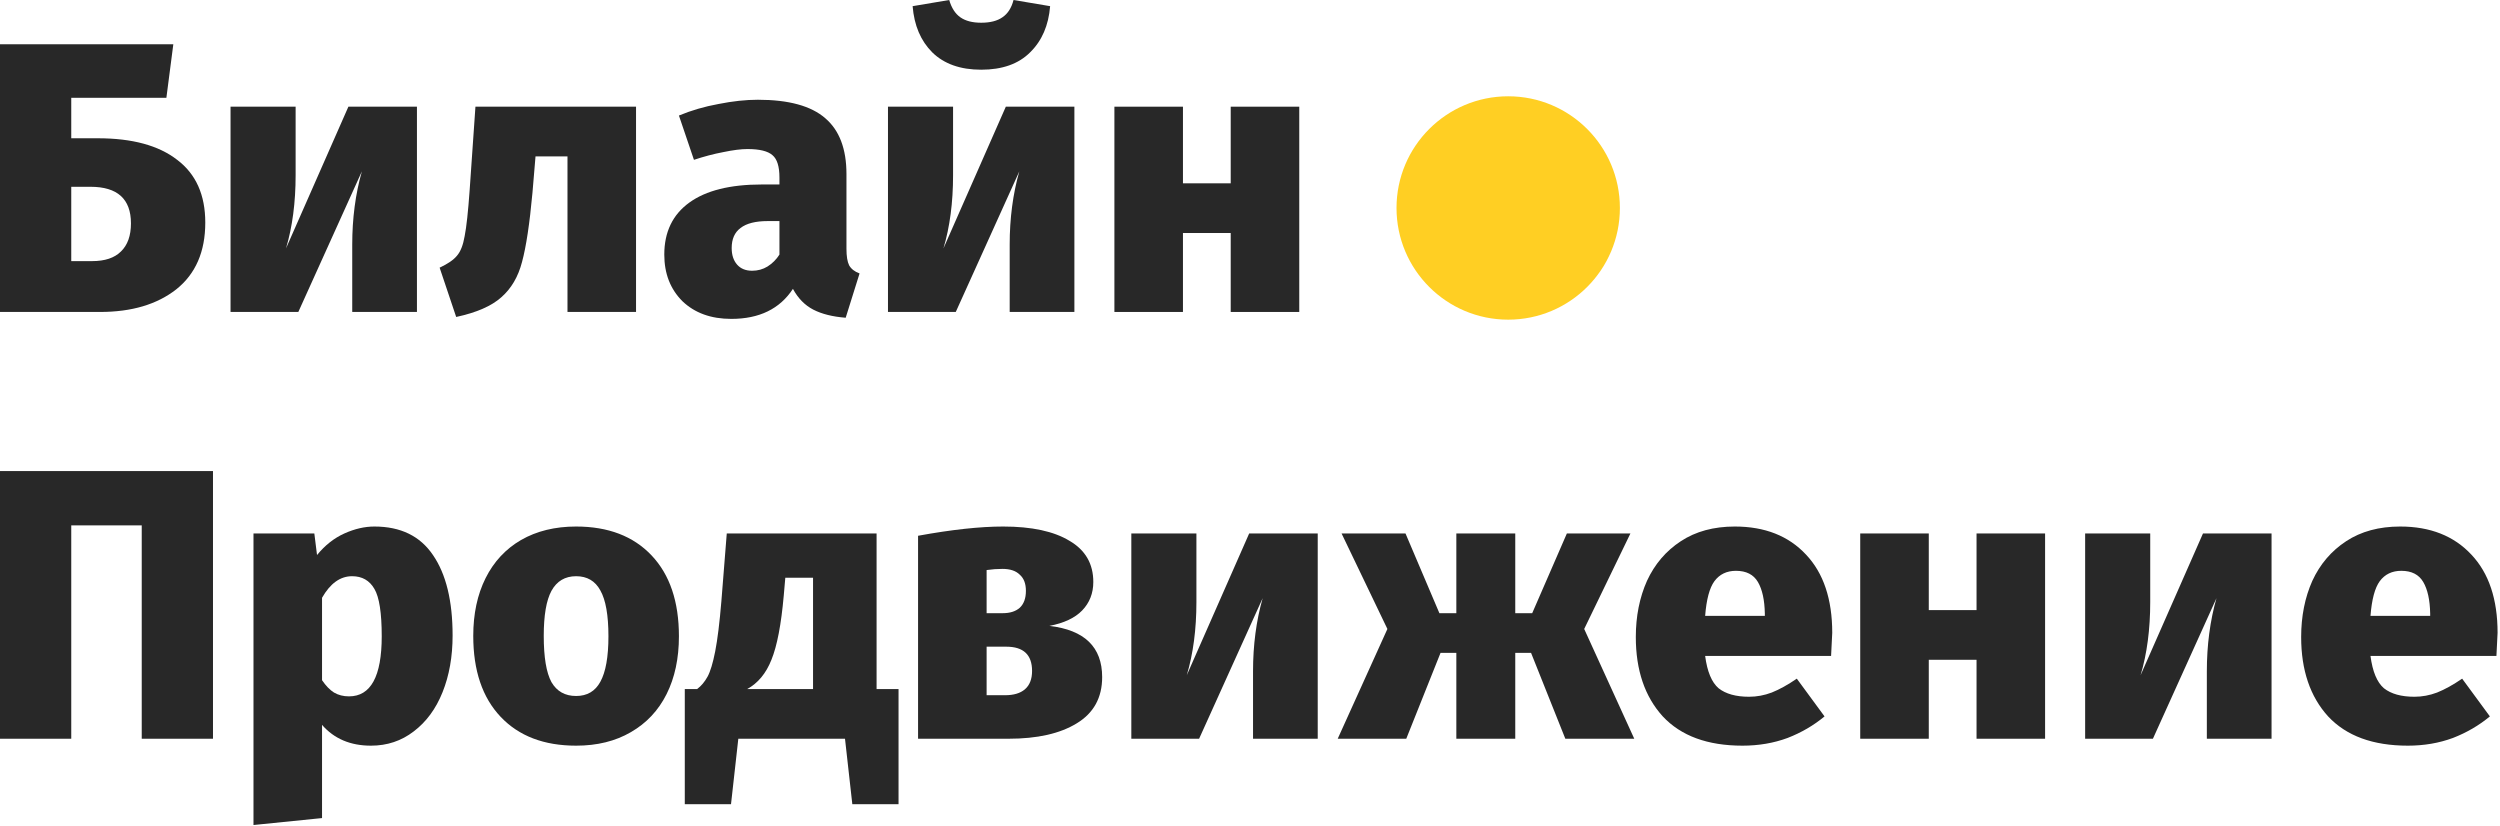 <svg width="221" height="73" viewBox="0 0 221 73" fill="none" xmlns="http://www.w3.org/2000/svg">
<path d="M8.648 12.223C11.689 12.223 14.027 12.858 15.661 14.129C17.318 15.377 18.147 17.227 18.147 19.679C18.147 22.244 17.295 24.207 15.593 25.569C13.891 26.908 11.644 27.577 8.852 27.577H0V3.915H15.321L14.708 8.648H6.299V12.223H8.648ZM8.137 23.083C9.272 23.083 10.123 22.8 10.691 22.232C11.281 21.665 11.576 20.836 11.576 19.747C11.576 17.59 10.384 16.512 8.001 16.512H6.299V23.083H8.137Z" fill="#282828"/>
<path d="M36.858 27.577H31.138V21.619C31.138 19.304 31.422 17.148 31.989 15.15L26.372 27.577H20.38V9.431H26.133V15.491C26.133 17.897 25.85 20.053 25.282 21.96L30.798 9.431H36.858V27.577Z" fill="#282828"/>
<path d="M56.226 9.431V27.577H50.166V13.823H47.34L47.068 17.057C46.818 19.781 46.512 21.812 46.149 23.151C45.808 24.468 45.196 25.512 44.31 26.284C43.448 27.055 42.12 27.634 40.327 28.02L38.863 23.662C39.589 23.322 40.1 22.97 40.395 22.607C40.713 22.244 40.94 21.665 41.076 20.87C41.235 20.076 41.382 18.714 41.519 16.785L42.029 9.431H56.226Z" fill="#282828"/>
<path d="M74.827 21.994C74.827 22.652 74.906 23.14 75.065 23.458C75.247 23.776 75.553 24.014 75.985 24.173L74.759 28.088C73.601 27.997 72.648 27.759 71.899 27.373C71.15 26.987 70.549 26.374 70.095 25.535C68.937 27.305 67.121 28.19 64.647 28.19C62.854 28.19 61.413 27.668 60.323 26.624C59.257 25.557 58.723 24.184 58.723 22.505C58.723 20.507 59.461 18.975 60.936 17.908C62.412 16.841 64.545 16.308 67.337 16.308H68.903V15.695C68.903 14.719 68.699 14.061 68.29 13.721C67.882 13.357 67.144 13.176 66.077 13.176C65.51 13.176 64.795 13.267 63.932 13.448C63.093 13.607 62.23 13.834 61.345 14.129L60.017 10.214C61.106 9.76 62.275 9.419 63.524 9.192C64.772 8.943 65.93 8.818 66.996 8.818C69.72 8.818 71.706 9.363 72.954 10.452C74.203 11.519 74.827 13.165 74.827 15.389V21.994ZM66.486 23.934C66.985 23.934 67.439 23.81 67.848 23.56C68.279 23.288 68.631 22.936 68.903 22.505V19.543H67.882C66.792 19.543 65.986 19.747 65.464 20.155C64.942 20.541 64.681 21.131 64.681 21.926C64.681 22.539 64.84 23.026 65.158 23.39C65.476 23.753 65.918 23.934 66.486 23.934Z" fill="#282828"/>
<path d="M94.976 27.577H89.256V21.619C89.256 19.304 89.54 17.148 90.107 15.15L84.49 27.577H78.497V9.431H84.251V15.491C84.251 17.897 83.968 20.053 83.4 21.96L88.915 9.431H94.976V27.577ZM86.737 6.162C84.898 6.162 83.457 5.652 82.413 4.63C81.391 3.609 80.812 2.247 80.676 0.545L83.911 0C84.115 0.704 84.444 1.214 84.898 1.532C85.352 1.85 85.965 2.009 86.737 2.009C87.531 2.009 88.155 1.85 88.609 1.532C89.086 1.214 89.415 0.704 89.596 0L92.831 0.545C92.695 2.247 92.105 3.609 91.06 4.63C90.039 5.652 88.598 6.162 86.737 6.162Z" fill="#282828"/>
<path d="M108.795 20.598H104.573V27.577H98.513V9.431H104.573V16.206H108.795V9.431H114.855V27.577H108.795V20.598Z" fill="#282828"/>
<path d="M18.828 65.304H12.529V46.443H6.299V65.304H0V41.642H18.828V65.304Z" fill="#282828"/>
<path d="M33.098 46.545C35.413 46.545 37.138 47.385 38.273 49.064C39.431 50.744 40.01 53.116 40.01 56.18C40.01 58.041 39.715 59.709 39.124 61.185C38.534 62.66 37.683 63.818 36.571 64.658C35.481 65.497 34.222 65.917 32.792 65.917C30.976 65.917 29.535 65.304 28.468 64.079V72.318L22.408 72.931V47.158H27.787L28.025 49.064C28.729 48.202 29.535 47.566 30.443 47.158C31.351 46.749 32.236 46.545 33.098 46.545ZM30.851 61.559C32.78 61.559 33.745 59.789 33.745 56.248C33.745 54.183 33.529 52.787 33.098 52.06C32.667 51.312 32.009 50.937 31.123 50.937C30.079 50.937 29.194 51.572 28.468 52.844V60.129C28.808 60.629 29.16 60.992 29.523 61.219C29.909 61.446 30.352 61.559 30.851 61.559Z" fill="#282828"/>
<path d="M50.927 46.545C53.764 46.545 55.988 47.396 57.6 49.099C59.211 50.801 60.017 53.184 60.017 56.248C60.017 58.2 59.654 59.903 58.928 61.355C58.201 62.808 57.146 63.931 55.761 64.726C54.399 65.52 52.788 65.917 50.927 65.917C48.09 65.917 45.865 65.066 44.254 63.364C42.642 61.661 41.836 59.278 41.836 56.214C41.836 54.262 42.2 52.56 42.926 51.107C43.652 49.655 44.696 48.531 46.058 47.737C47.443 46.942 49.066 46.545 50.927 46.545ZM50.927 50.937C49.951 50.937 49.224 51.368 48.748 52.231C48.294 53.071 48.067 54.398 48.067 56.214C48.067 58.098 48.294 59.46 48.748 60.3C49.224 61.117 49.951 61.525 50.927 61.525C51.903 61.525 52.618 61.105 53.072 60.266C53.548 59.403 53.786 58.064 53.786 56.248C53.786 54.387 53.548 53.036 53.072 52.197C52.618 51.357 51.903 50.937 50.927 50.937Z" fill="#282828"/>
<path d="M79.431 60.913V71.092H75.345L74.698 65.304H65.267L64.621 71.092H60.535V60.913H61.625C61.988 60.64 62.294 60.277 62.544 59.823C62.794 59.369 63.02 58.62 63.225 57.576C63.429 56.532 63.611 55.057 63.77 53.15L64.246 47.158H77.49V60.913H79.431ZM71.873 51.073H69.421L69.285 52.639C69.058 55.204 68.695 57.099 68.195 58.325C67.719 59.528 67.004 60.39 66.051 60.913H71.873V51.073Z" fill="#282828"/>
<path d="M92.767 55.329C95.876 55.692 97.431 57.202 97.431 59.857C97.431 61.673 96.682 63.035 95.184 63.943C93.709 64.85 91.7 65.304 89.158 65.304H81.157V47.362C84.131 46.817 86.639 46.545 88.681 46.545C91.201 46.545 93.153 46.965 94.537 47.805C95.945 48.622 96.648 49.836 96.648 51.448C96.648 52.446 96.319 53.286 95.661 53.967C95.025 54.625 94.061 55.079 92.767 55.329ZM88.613 50.29C88.159 50.29 87.694 50.324 87.217 50.392V54.205H88.647C89.283 54.205 89.782 54.047 90.145 53.729C90.509 53.388 90.69 52.889 90.69 52.231C90.69 51.595 90.509 51.118 90.145 50.801C89.805 50.46 89.294 50.29 88.613 50.29ZM88.852 61.457C89.601 61.457 90.18 61.287 90.588 60.947C91.019 60.583 91.235 60.039 91.235 59.312C91.235 57.882 90.475 57.167 88.954 57.167H87.217V61.457H88.852Z" fill="#282828"/>
<path d="M116.487 65.304H110.768V59.346C110.768 57.031 111.051 54.875 111.619 52.878L106.001 65.304H100.009V47.158H105.763V53.218C105.763 55.624 105.479 57.78 104.912 59.687L110.427 47.158H116.487V65.304Z" fill="#282828"/>
<path d="M140.043 55.601L144.469 65.304H138.375L135.345 57.712H133.949V65.304H128.74V57.712H127.344L124.314 65.304H118.254L122.646 55.601L118.594 47.158H124.246L127.242 54.205H128.74V47.158H133.949V54.205H135.447L138.511 47.158H144.129L140.043 55.601Z" fill="#282828"/>
<path d="M161.97 55.942C161.97 56.078 161.936 56.759 161.868 57.984H150.735C150.916 59.369 151.314 60.322 151.926 60.844C152.562 61.344 153.458 61.593 154.616 61.593C155.297 61.593 155.967 61.469 156.625 61.219C157.306 60.947 158.043 60.538 158.838 59.993L161.289 63.33C160.336 64.124 159.246 64.76 158.021 65.236C156.795 65.69 155.467 65.917 154.037 65.917C150.95 65.917 148.601 65.055 146.99 63.33C145.401 61.582 144.606 59.244 144.606 56.316C144.606 54.478 144.936 52.821 145.594 51.346C146.275 49.87 147.273 48.701 148.59 47.839C149.906 46.976 151.495 46.545 153.356 46.545C156.012 46.545 158.111 47.373 159.655 49.03C161.198 50.665 161.97 52.968 161.97 55.942ZM156.012 54.239C155.989 53.036 155.785 52.106 155.399 51.448C155.013 50.789 154.366 50.46 153.458 50.46C152.641 50.46 152.006 50.767 151.552 51.38C151.121 51.97 150.848 52.991 150.735 54.444H156.012V54.239Z" fill="#282828"/>
<path d="M174.726 58.325H170.504V65.304H164.444V47.158H170.504V53.933H174.726V47.158H180.786V65.304H174.726V58.325Z" fill="#282828"/>
<path d="M200.805 65.304H195.085V59.346C195.085 57.031 195.369 54.875 195.936 52.878L190.318 65.304H184.326V47.158H190.08V53.218C190.08 55.624 189.796 57.78 189.229 59.687L194.744 47.158H200.805V65.304Z" fill="#282828"/>
<path d="M220.786 55.942C220.786 56.078 220.752 56.759 220.684 57.984H209.551C209.732 59.369 210.13 60.322 210.742 60.844C211.378 61.344 212.275 61.593 213.432 61.593C214.113 61.593 214.783 61.469 215.441 61.219C216.122 60.947 216.859 60.538 217.654 59.993L220.105 63.33C219.152 64.124 218.062 64.76 216.837 65.236C215.611 65.69 214.283 65.917 212.853 65.917C209.766 65.917 207.417 65.055 205.806 63.33C204.217 61.582 203.423 59.244 203.423 56.316C203.423 54.478 203.752 52.821 204.41 51.346C205.091 49.87 206.089 48.701 207.406 47.839C208.722 46.976 210.311 46.545 212.172 46.545C214.828 46.545 216.927 47.373 218.471 49.03C220.014 50.665 220.786 52.968 220.786 55.942ZM214.828 54.239C214.805 53.036 214.601 52.106 214.215 51.448C213.829 50.789 213.182 50.46 212.275 50.46C211.457 50.46 210.822 50.767 210.368 51.38C209.937 51.97 209.664 52.991 209.551 54.444H214.828V54.239Z" fill="#282828"/>
<circle cx="133.325" cy="18.385" r="9.873" fill="#FFCF23"/>
</svg>
